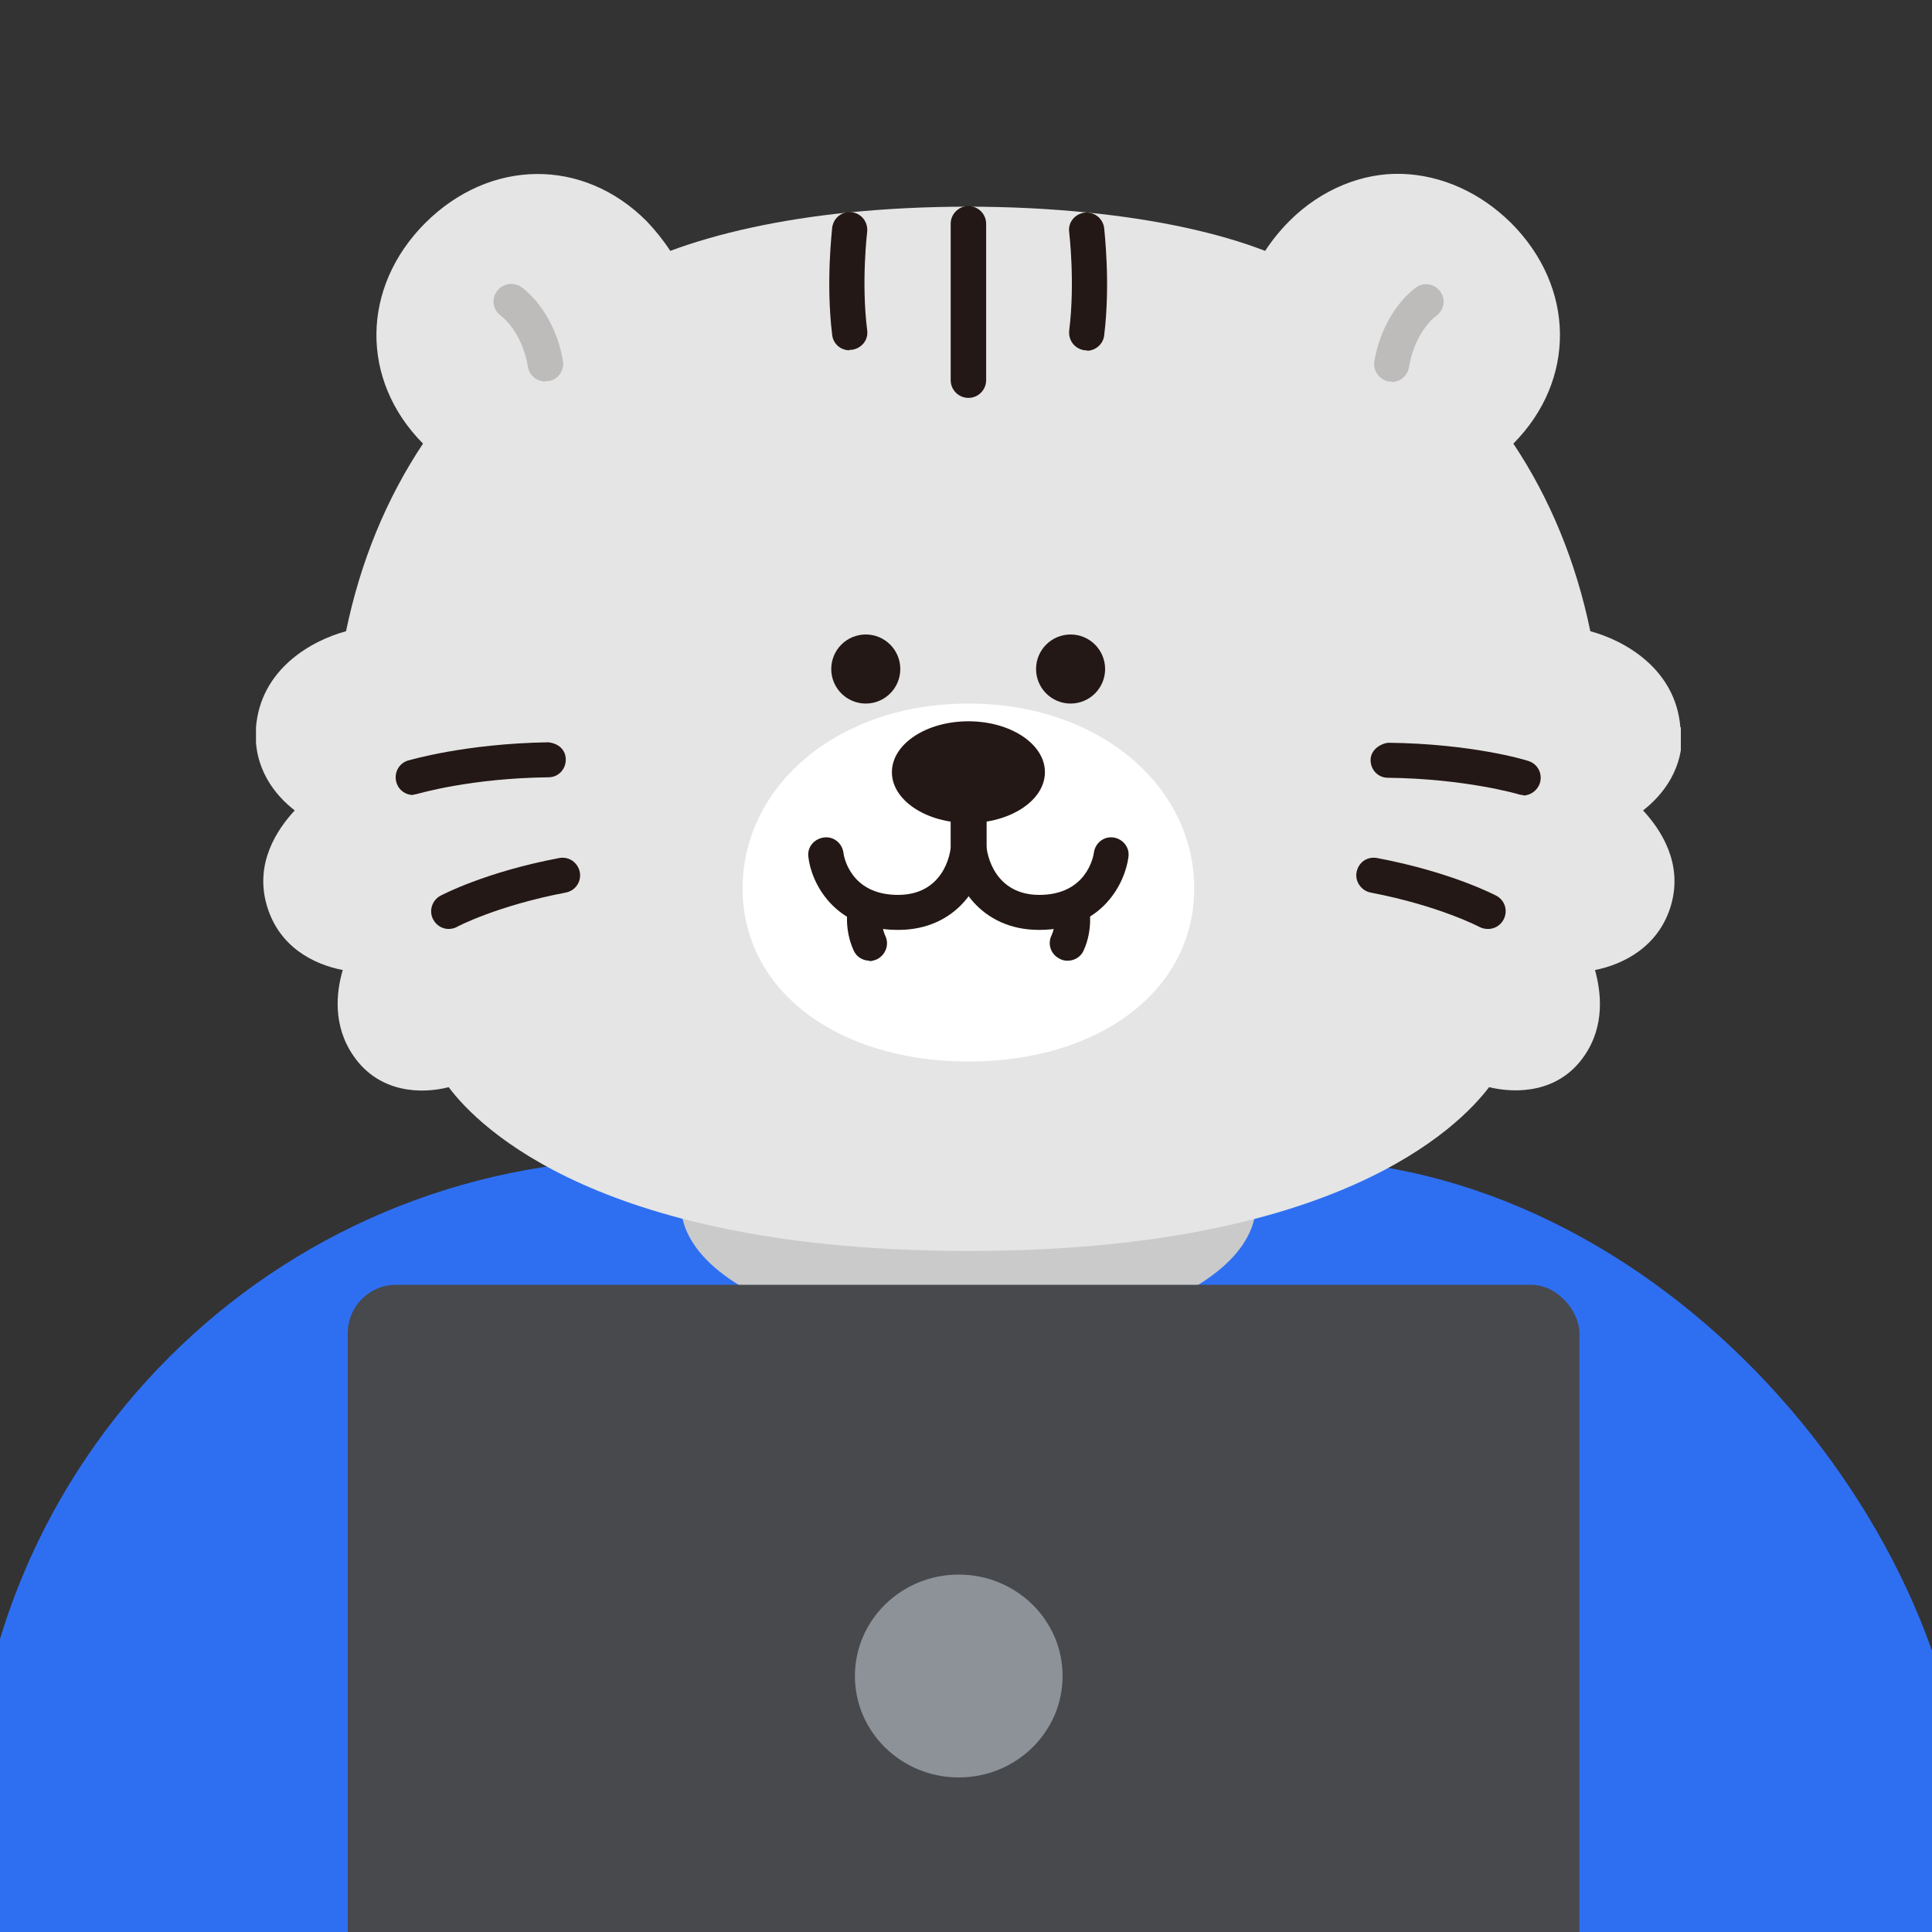 <svg width="400" height="400" viewBox="0 0 400 400" fill="none" xmlns="http://www.w3.org/2000/svg">
<rect x="0" y="0" width="400" height="400" fill="#333333" stroke="none"/>
<g clip-path="url(#clip0_43_368)">
<g clip-path="url(#clip1_43_368)">
<rect x="-6" y="240" width="413" height="309" rx="140" fill="#2E6FF2"/>
<ellipse cx="200.5" cy="249.5" rx="59.5" ry="27.5" fill="#CACACA"/>
<g clip-path="url(#clip2_43_368)">
<path d="M347.903 150.592C346.937 138.514 336.409 132.62 329.261 130.688C326.266 116.195 320.857 103.151 313.323 91.847C326.363 78.706 326.17 59.479 312.84 46.145C306.464 39.865 298.544 36.29 290.333 36C282.122 35.71 273.526 39.188 266.957 45.759C265.122 47.594 263.383 49.72 261.934 51.942C252.178 48.174 239.621 45.469 225.325 44.02C209.194 42.377 191.517 42.377 175.385 44.02C161.186 45.469 148.629 48.271 138.776 51.942C137.327 49.72 135.685 47.691 133.85 45.759C120.713 32.618 101.491 32.812 88.064 46.145C74.734 59.479 74.541 78.706 87.581 91.847C80.046 103.151 74.637 116.195 71.643 130.688C64.495 132.62 53.966 138.514 53 150.592C52.324 159.191 57.154 164.795 61.017 167.79C57.347 171.752 52.71 178.708 55.222 187.404C57.733 196.1 64.978 199.675 70.967 200.835C69.614 205.376 68.841 212.332 73.188 218.613C78.501 226.342 87.291 226.536 92.894 225.086C99.172 233.492 124.673 259 200.597 259C276.52 259 301.924 233.492 308.3 225.086C313.902 226.439 322.692 226.342 328.005 218.613C332.352 212.332 331.482 205.376 330.227 200.835C336.119 199.675 343.46 196.004 345.971 187.404C348.483 178.708 343.846 171.752 340.176 167.79C344.04 164.795 348.869 159.191 348.193 150.592H347.903Z" fill="#E5E5E5"/>
<path d="M85.552 164.602C84.007 164.602 82.558 163.636 82.075 161.993C81.495 160.061 82.558 158.032 84.49 157.452C84.973 157.355 96.178 153.974 113.468 153.684C115.593 153.877 117.139 155.23 117.139 157.259C117.139 159.288 115.593 160.93 113.565 160.93C97.337 161.123 86.712 164.312 86.615 164.312C86.228 164.409 85.939 164.505 85.552 164.505V164.602Z" fill="#231815"/>
<path d="M92.894 192.332C91.638 192.332 90.382 191.656 89.706 190.399C88.74 188.66 89.416 186.438 91.155 185.472C91.541 185.279 100.428 180.544 115.787 177.646C117.815 177.259 119.65 178.612 120.037 180.544C120.423 182.477 119.167 184.409 117.139 184.795C102.939 187.501 94.632 191.849 94.536 191.945C93.956 192.235 93.377 192.332 92.797 192.332H92.894Z" fill="#231815"/>
<path d="M315.351 164.602C315.351 164.602 314.675 164.602 314.288 164.409C314.192 164.409 303.47 161.22 287.339 161.027C285.31 161.027 283.765 159.384 283.765 157.355C283.765 155.326 285.696 153.974 287.435 153.78C304.726 153.974 315.931 157.355 316.414 157.549C318.345 158.128 319.408 160.157 318.828 162.09C318.345 163.636 316.896 164.699 315.351 164.699V164.602Z" fill="#231815"/>
<path d="M308.106 192.332C307.527 192.332 306.947 192.235 306.368 191.945C306.368 191.945 297.964 187.501 283.765 184.795C281.833 184.409 280.48 182.477 280.867 180.544C281.253 178.612 282.992 177.259 285.117 177.646C300.475 180.544 309.459 185.279 309.845 185.472C311.584 186.438 312.26 188.564 311.294 190.399C310.618 191.656 309.362 192.332 308.106 192.332Z" fill="#231815"/>
<path d="M200.5 82.378C198.472 82.378 196.829 80.735 196.829 78.706V46.338C196.829 44.309 198.472 42.667 200.5 42.667C202.529 42.667 204.171 44.309 204.171 46.338V78.706C204.171 80.735 202.529 82.378 200.5 82.378Z" fill="#231815"/>
<path d="M175.868 72.522C174.033 72.522 172.488 71.17 172.294 69.334C170.942 58.319 172.294 47.594 172.294 47.111C172.584 45.082 174.323 43.73 176.351 43.923C178.38 44.213 179.732 45.952 179.539 47.981C179.539 48.078 178.283 58.319 179.539 68.368C179.829 70.397 178.38 72.136 176.351 72.426C176.158 72.426 176.062 72.426 175.868 72.426V72.522Z" fill="#231815"/>
<path d="M225.035 72.523C225.035 72.523 224.745 72.523 224.552 72.523C222.524 72.233 221.171 70.494 221.364 68.465C222.62 58.416 221.364 48.174 221.364 48.078C221.075 46.049 222.524 44.309 224.552 44.02C226.581 43.826 228.319 45.179 228.609 47.208C228.609 47.691 229.961 58.416 228.609 69.431C228.416 71.266 226.774 72.619 225.035 72.619V72.523Z" fill="#231815"/>
<path d="M179.249 145.664C183.197 145.664 186.397 142.463 186.397 138.514C186.397 134.566 183.197 131.364 179.249 131.364C175.301 131.364 172.101 134.566 172.101 138.514C172.101 142.463 175.301 145.664 179.249 145.664Z" fill="#231815"/>
<path d="M221.654 145.664C225.602 145.664 228.802 142.463 228.802 138.514C228.802 134.566 225.602 131.364 221.654 131.364C217.706 131.364 214.506 134.566 214.506 138.514C214.506 142.463 217.706 145.664 221.654 145.664Z" fill="#231815"/>
<path d="M247.252 183.926C247.252 205.086 227.643 219.772 200.5 219.772C173.357 219.772 153.748 205.086 153.748 183.926C153.748 162.766 173.357 145.664 200.5 145.664C227.643 145.664 247.252 162.766 247.252 183.926Z" fill="white"/>
<path d="M200.5 170.399C209.249 170.399 216.341 165.684 216.341 159.867C216.341 154.051 209.249 149.336 200.5 149.336C191.751 149.336 184.658 154.051 184.658 159.867C184.658 165.684 191.751 170.399 200.5 170.399Z" fill="#231815"/>
<path d="M185.818 192.525C172.681 192.525 167.948 182.67 167.368 177.452C167.078 175.423 168.527 173.684 170.556 173.394C172.584 173.104 174.323 174.554 174.613 176.486C174.709 177.452 176.158 185.279 185.914 185.279C194.994 185.279 196.926 177.356 196.926 174.264V157.355C196.926 155.326 198.568 153.684 200.597 153.684C202.625 153.684 204.267 155.326 204.267 157.355V174.264C204.267 183.153 197.892 192.525 186.011 192.525H185.818Z" fill="#231815"/>
<path d="M215.086 192.525C203.205 192.525 196.829 183.153 196.829 174.264V157.355C196.829 155.326 198.471 153.684 200.5 153.684C202.528 153.684 204.171 155.326 204.171 157.355V174.264C204.171 177.356 206.199 185.279 215.182 185.279C224.938 185.279 226.387 177.356 226.484 176.486C226.774 174.554 228.512 173.104 230.541 173.394C232.473 173.684 233.922 175.423 233.632 177.452C232.956 182.67 228.319 192.525 215.182 192.525H215.086Z" fill="#231815"/>
<path d="M180.022 198.902C178.67 198.902 177.317 198.129 176.738 196.776C174.709 192.332 175.482 188.081 175.579 187.598C175.965 185.665 177.8 184.312 179.829 184.796C181.761 185.182 183.016 187.114 182.63 189.047C182.63 189.047 182.244 191.462 183.306 193.781C184.175 195.617 183.306 197.743 181.567 198.612C181.084 198.806 180.505 198.999 180.022 198.999V198.902Z" fill="#231815"/>
<path d="M220.978 198.902C220.495 198.902 219.915 198.806 219.433 198.516C217.597 197.646 216.824 195.52 217.694 193.685C218.756 191.366 218.37 189.047 218.37 188.95C217.984 187.018 219.239 185.085 221.268 184.699C223.296 184.312 225.132 185.569 225.518 187.598C225.518 188.081 226.387 192.332 224.359 196.777C223.779 198.129 222.427 198.902 221.075 198.902H220.978Z" fill="#231815"/>
<path opacity="0.2" d="M112.889 78.996C111.15 78.996 109.604 77.74 109.315 76.001C108.059 68.561 103.905 65.566 103.712 65.373C102.07 64.213 101.684 61.991 102.843 60.348C104.002 58.706 106.224 58.319 107.866 59.382C108.156 59.575 114.724 64.117 116.559 74.745C116.849 76.677 115.593 78.61 113.565 78.9C113.372 78.9 113.178 78.9 112.985 78.9L112.889 78.996Z" fill="#231815"/>
<path opacity="0.2" d="M288.111 78.996C288.111 78.996 287.725 78.996 287.532 78.996C285.6 78.61 284.248 76.774 284.537 74.841C286.373 64.213 292.941 59.672 293.231 59.479C294.873 58.319 297.191 58.802 298.254 60.445C299.413 62.087 298.93 64.31 297.288 65.469C296.998 65.662 292.941 68.754 291.685 76.097C291.396 77.837 289.85 79.093 288.111 79.093V78.996Z" fill="#231815"/>
</g>
</g>
<rect x="72" y="266" width="255" height="162" rx="10" fill="#47494D"/>
<ellipse cx="198.5" cy="347" rx="21.5" ry="21" fill="#8D9299"/>
</g>
<defs>
<clipPath id="clip0_43_368">
<rect width="400" height="400" fill="white"/>
</clipPath>
<clipPath id="clip1_43_368">
<rect width="503" height="503" fill="white" transform="translate(-51 -93)"/>
</clipPath>
<clipPath id="clip2_43_368">
<rect width="295" height="223" fill="white" transform="translate(53 36)"/>
</clipPath>
</defs>
</svg>
